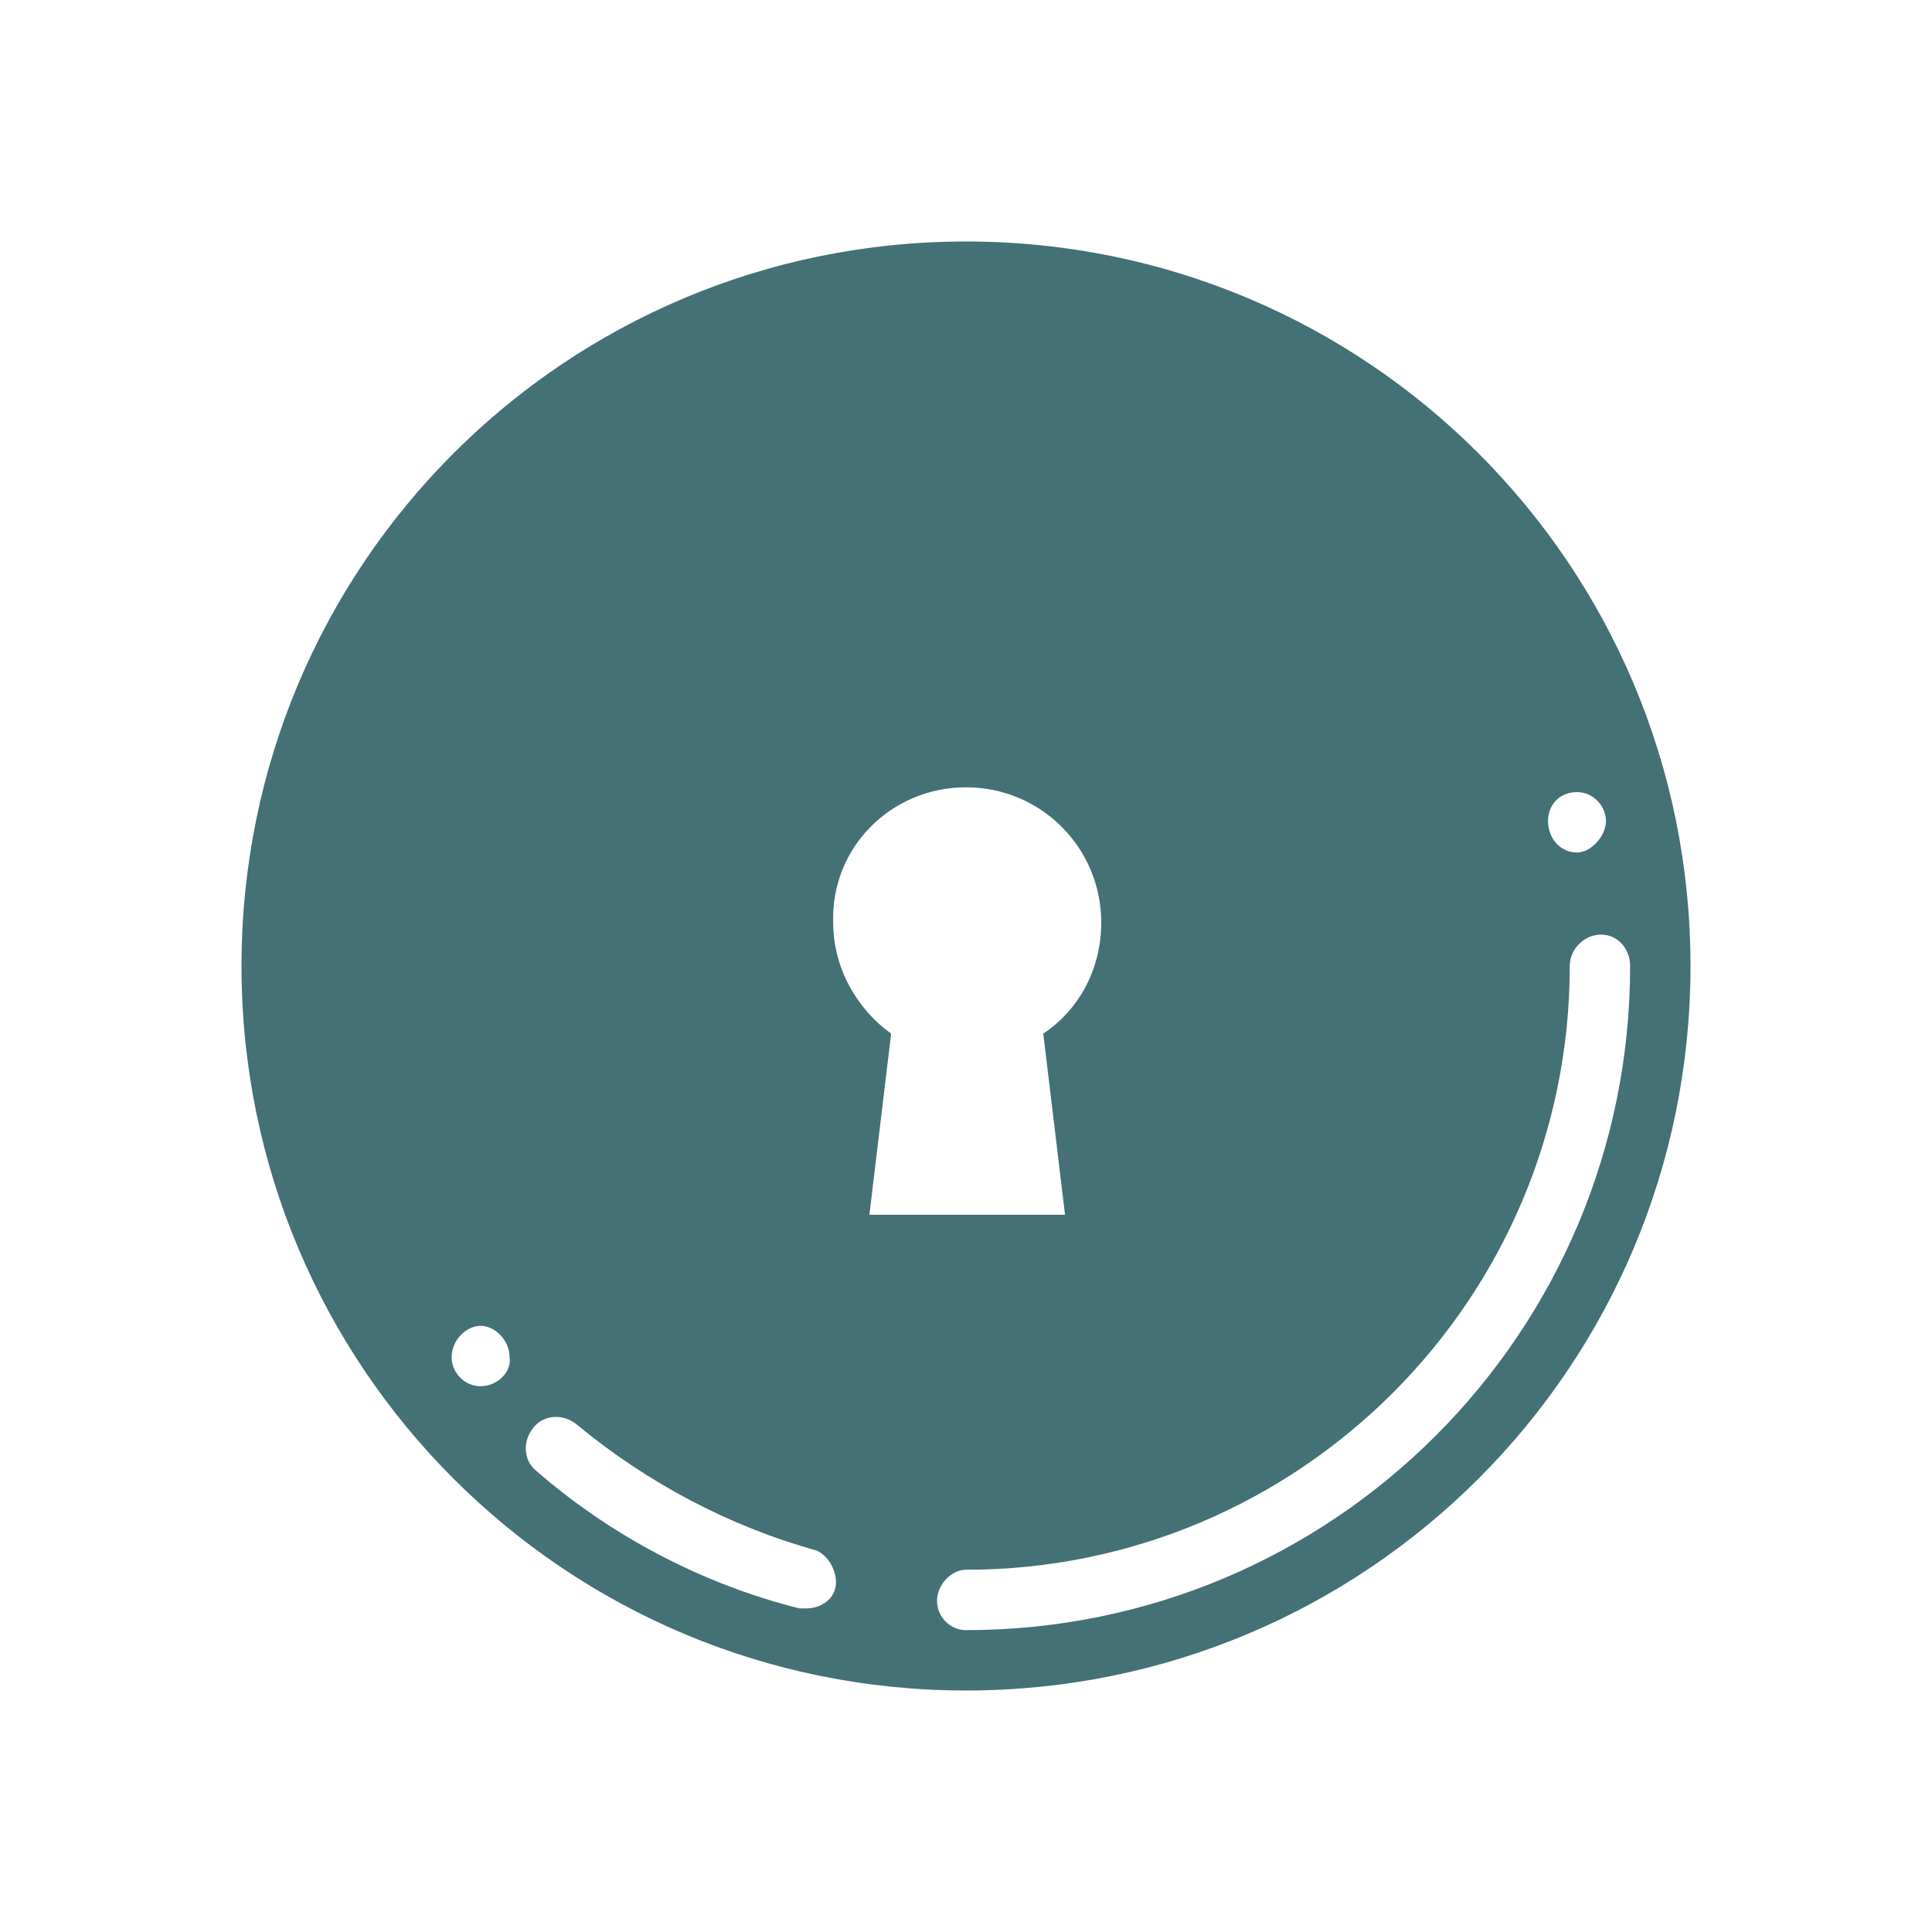 <?xml version="1.0" encoding="utf-8"?>
<!-- Generator: Adobe Illustrator 16.0.0, SVG Export Plug-In . SVG Version: 6.00 Build 0)  -->
<!DOCTYPE svg PUBLIC "-//W3C//DTD SVG 1.0//EN" "http://www.w3.org/TR/2001/REC-SVG-20010904/DTD/svg10.dtd">
<svg version="1.0" id="Layer_1" xmlns="http://www.w3.org/2000/svg" xmlns:xlink="http://www.w3.org/1999/xlink" x="0px" y="0px"
	 width="80px" height="80px" viewBox="10 10 80 80" enable-background="new 10 10 80 80" xml:space="preserve">
<path fill="#437175" d="M50,20c-16.6,0-30,13.4-30,30s13.4,30,30,30c16.6,0,30-13.4,30-30S66.6,20,50,20z M75.3,42.8
	c0.7,0,1.2,0.6,1.2,1.2s-0.6,1.3-1.2,1.3c-0.7,0-1.2-0.6-1.2-1.3S74.6,42.8,75.3,42.8z M50,42.6c3.1,0,5.6,2.5,5.6,5.6
	c0,1.9-0.9,3.6-2.4,4.6l0.9,7.5h-8.1l0.9-7.5c-1.4-1-2.4-2.7-2.4-4.6C44.4,45.1,46.9,42.6,50,42.6z M29.9,67.4
	c-0.7,0-1.2-0.6-1.2-1.2c0-0.7,0.6-1.3,1.2-1.3s1.2,0.6,1.2,1.3C31.2,66.8,30.6,67.4,29.9,67.4z M44.6,75.7
	c-0.1,0.6-0.7,0.9-1.2,0.9c-0.1,0-0.2,0-0.3,0c-4-1-7.8-3-10.9-5.7c-0.5-0.4-0.6-1.2-0.1-1.8c0.4-0.5,1.2-0.6,1.8-0.1
	c2.9,2.4,6.3,4.2,9.9,5.2C44.3,74.4,44.7,75.1,44.6,75.7z M50,77.5c-0.7,0-1.2-0.6-1.2-1.2c0-0.7,0.6-1.3,1.2-1.3
	c13.8,0,25-11.2,25-25c0-0.7,0.6-1.3,1.3-1.3c0.7,0,1.2,0.6,1.2,1.3C77.5,65.2,65.2,77.5,50,77.5z"/>
</svg>
